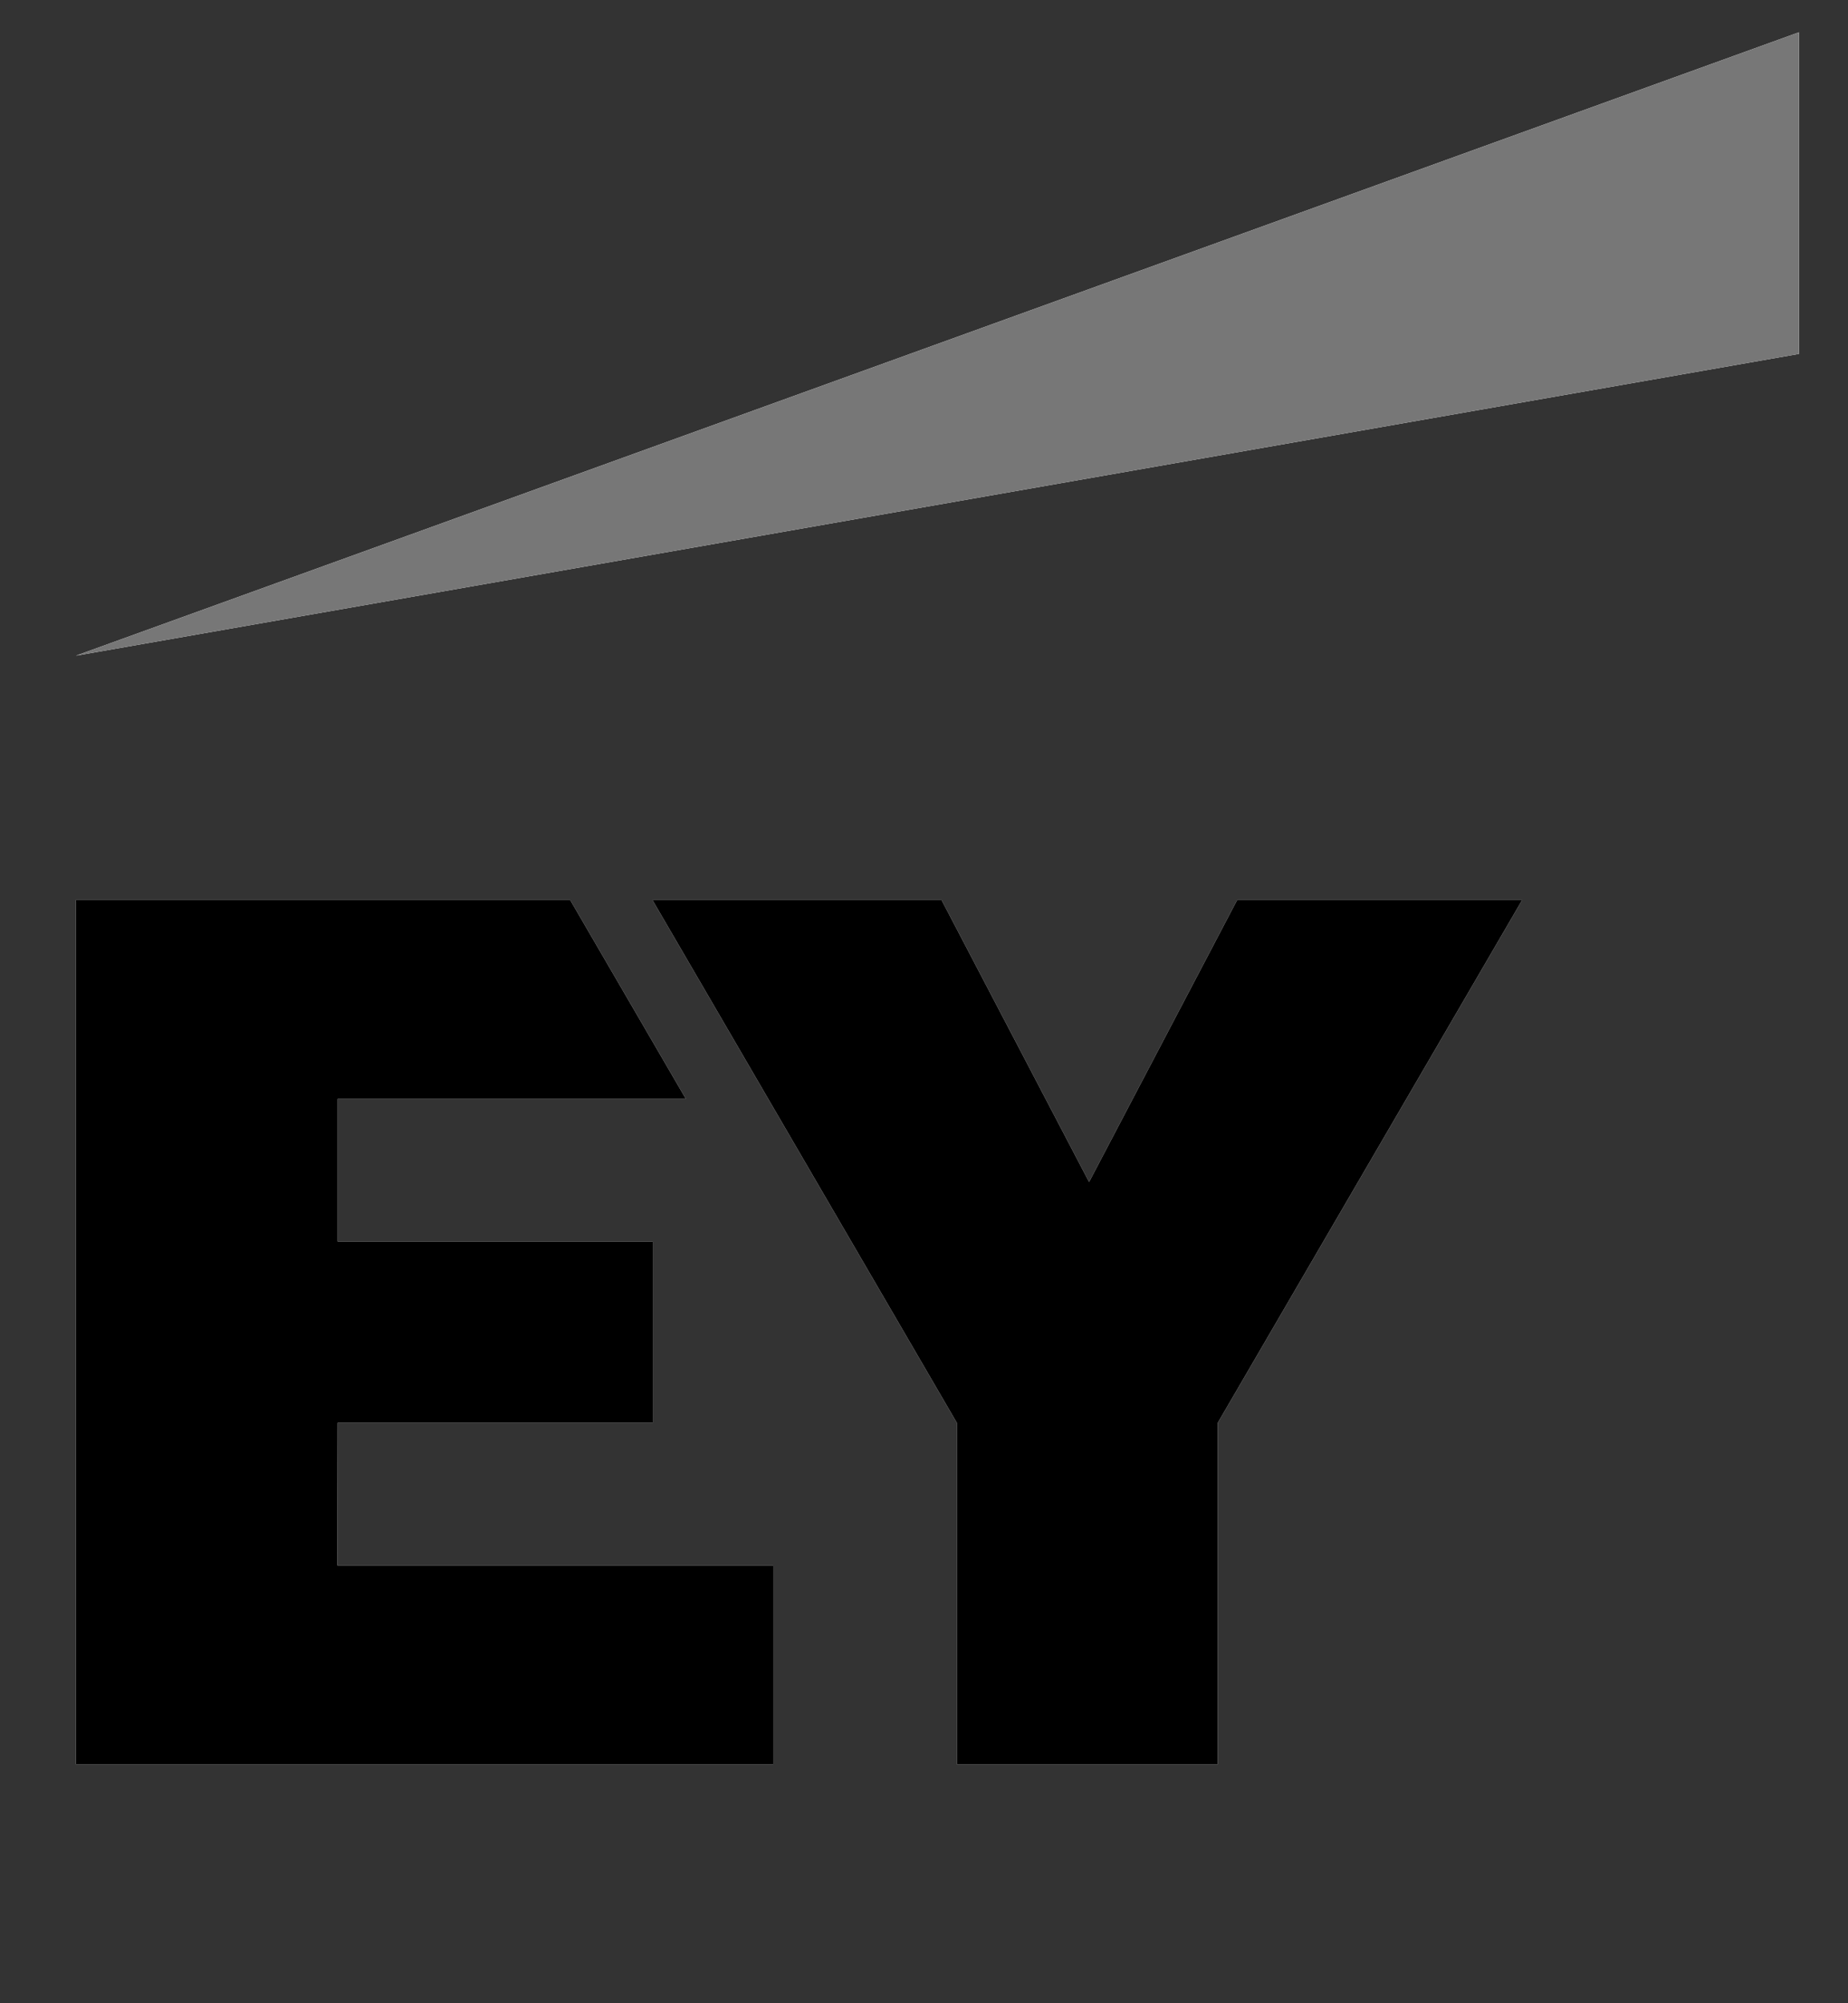 <svg width="36" height="39" viewBox="0 0 36 39" fill="none" xmlns="http://www.w3.org/2000/svg">
<rect x="0" y="0" width="36" height="39" fill="#333333" stroke="none"/>
<g clip-path="url(#clip0_421_30)">
<path fill-rule="evenodd" clip-rule="evenodd" d="M35.044 6.89V0.629L1.479 12.765L35.044 6.89Z" fill="white"/>
<path fill-rule="evenodd" clip-rule="evenodd" d="M35.044 6.89V0.629L1.479 12.765L35.044 6.89Z" fill="#777777"/>
<path fill-rule="evenodd" clip-rule="evenodd" d="M6.572 30.476H15.062V34.347H1.479V17.523H11.108L13.361 21.394H6.577V24.17H12.716V27.7H6.577L6.572 30.476ZM24.1 17.523L21.216 23.012L18.342 17.523H12.711L18.64 27.7V34.347H23.723V27.7L29.652 17.523H24.1Z" fill="white"/>
<path fill-rule="evenodd" clip-rule="evenodd" d="M6.572 30.476H15.062V34.347H1.479V17.523H11.108L13.361 21.394H6.577V24.17H12.716V27.7H6.577L6.572 30.476ZM24.1 17.523L21.216 23.012L18.342 17.523H12.711L18.64 27.7V34.347H23.723V27.7L29.652 17.523H24.1Z" fill="black"/>
</g>
<defs>
<clipPath id="clip0_421_30">
<rect width="33.565" height="33.718" fill="white" transform="translate(1.479 0.629)"/>
</clipPath>
</defs>
</svg>
